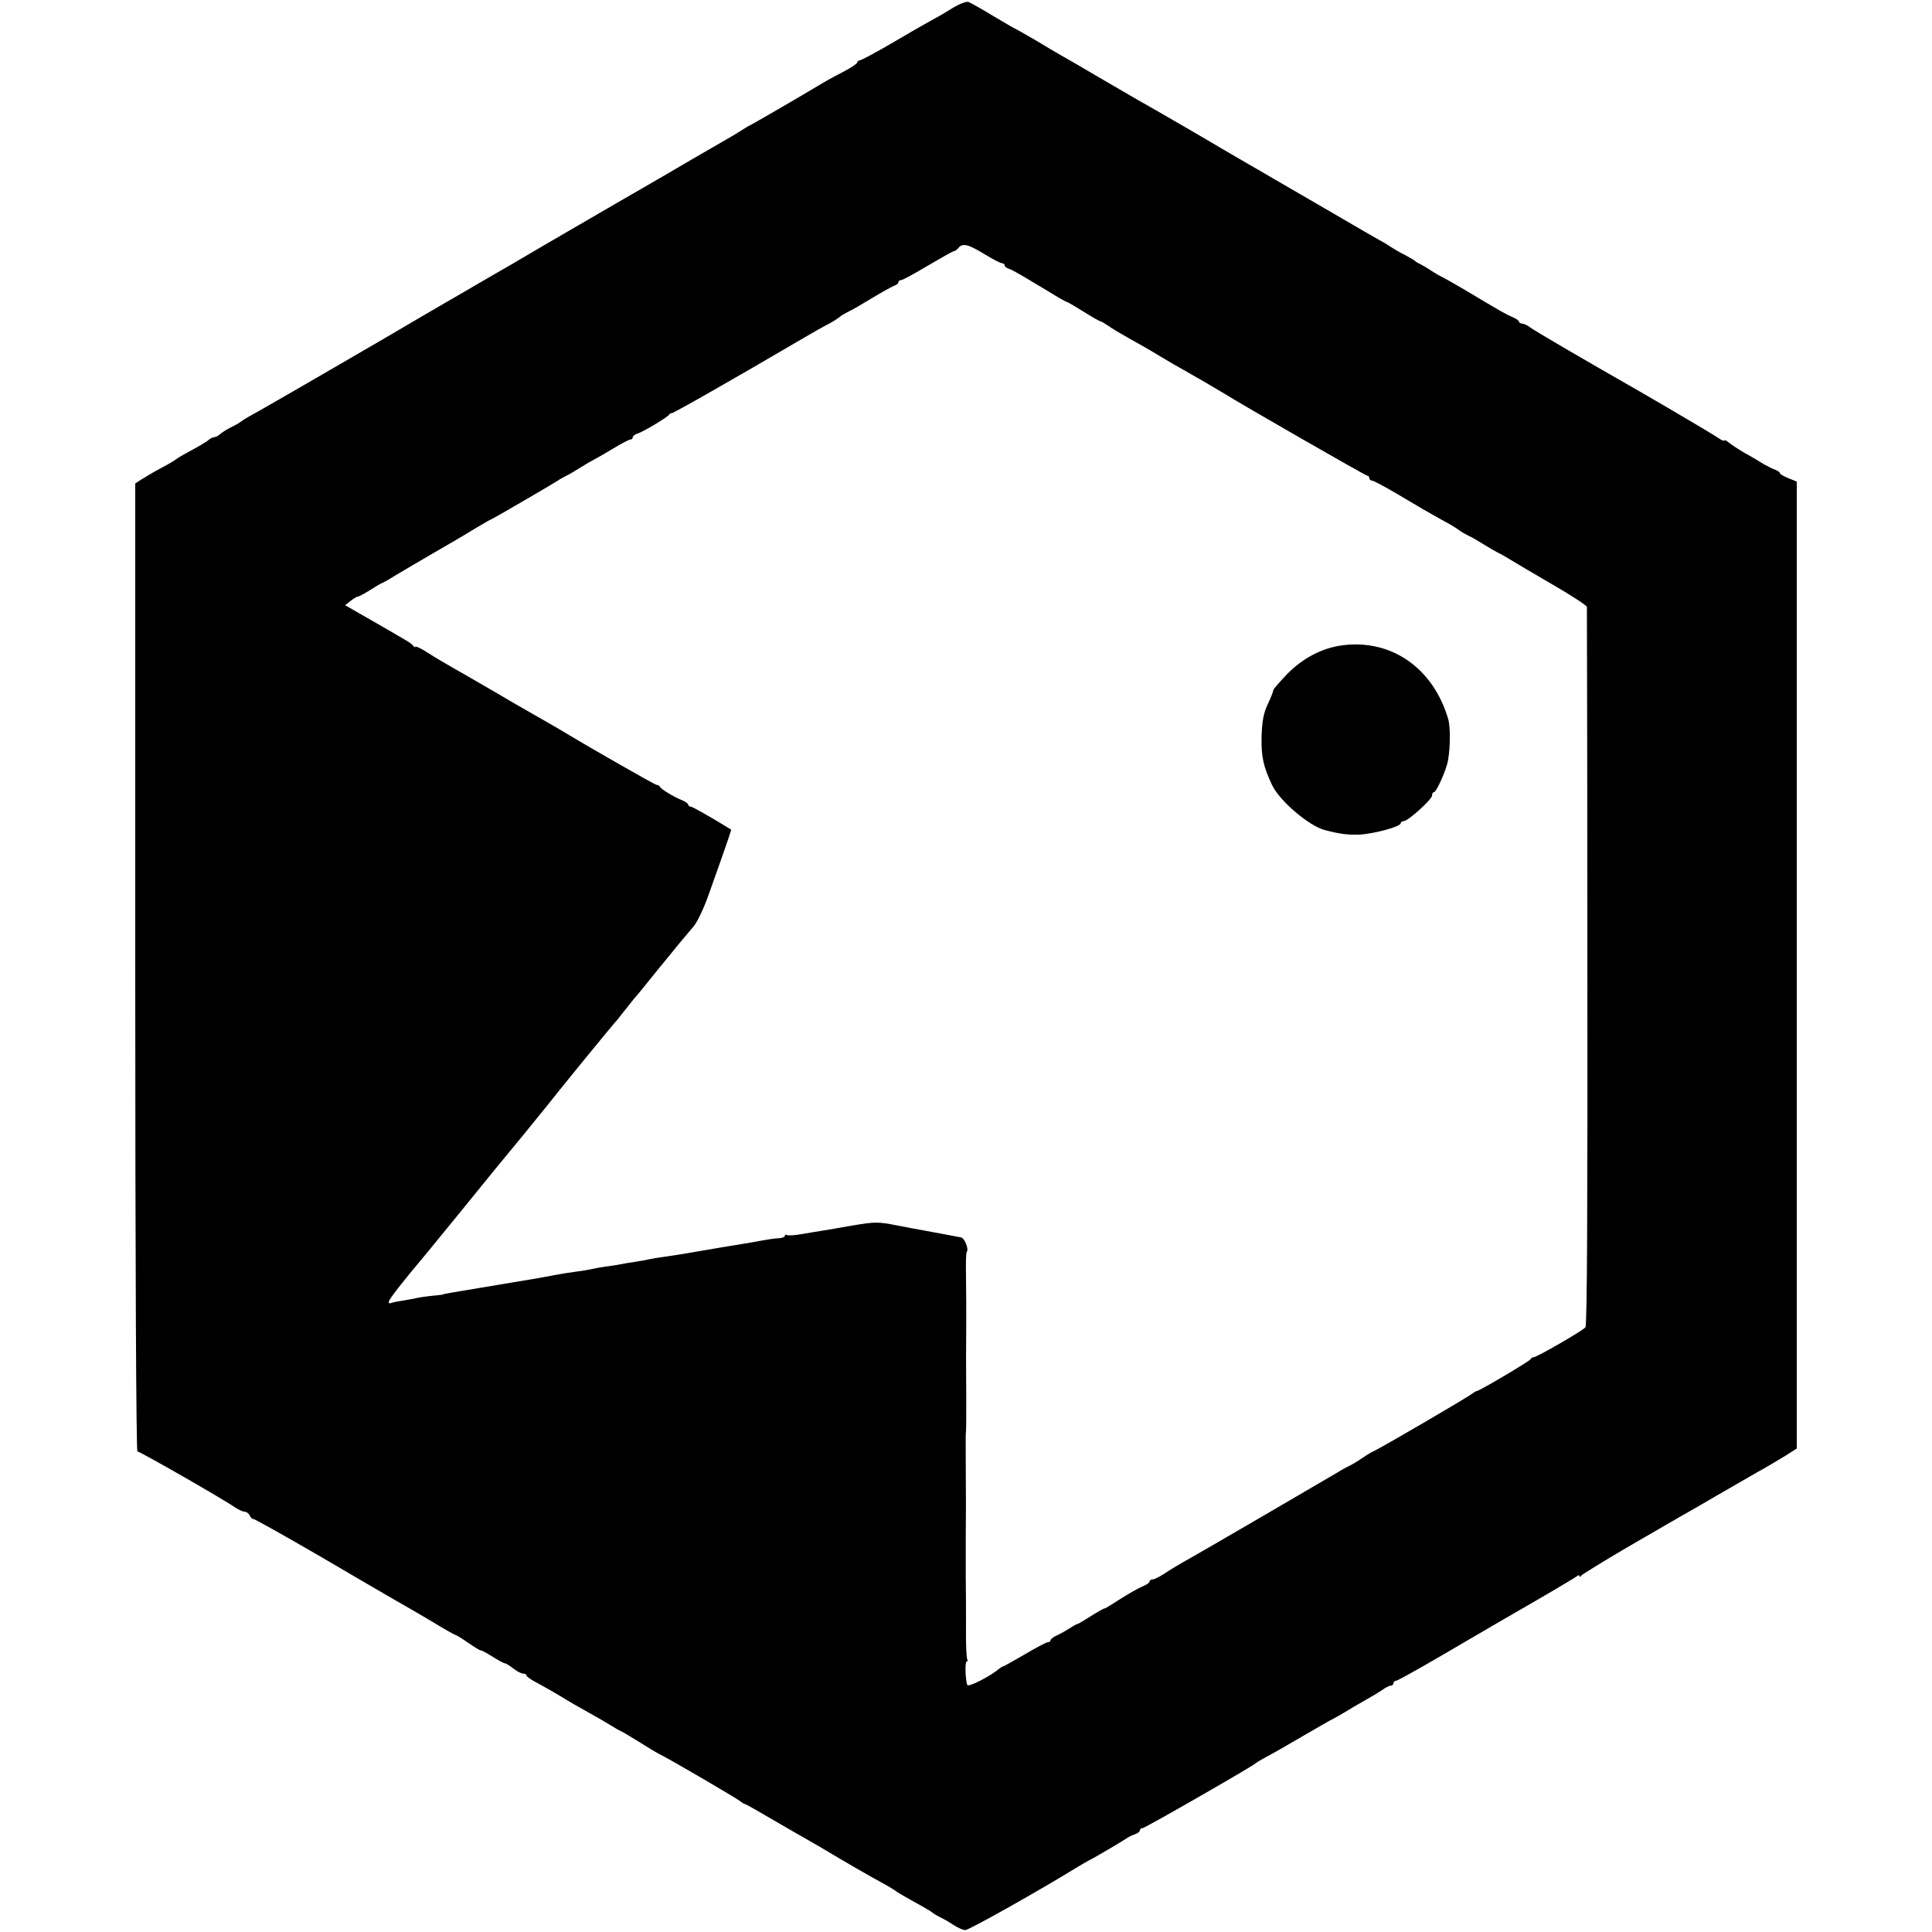<?xml version="1.0" standalone="no"?>
<!DOCTYPE svg PUBLIC "-//W3C//DTD SVG 20010904//EN"
 "http://www.w3.org/TR/2001/REC-SVG-20010904/DTD/svg10.dtd">
<svg version="1.0" xmlns="http://www.w3.org/2000/svg"
 width="800pt" height="800pt" viewBox="0 0 800 800"
 preserveAspectRatio="xMidYMid meet">
<g transform="translate(0,800) scale(0.1,-0.1)"
fill="#000000" stroke="none">
<path d="M3940 7964 c-30 -19 -62 -37 -70 -41 -8 -4 -79 -44 -157 -90 -78 -46
-147 -83 -153 -83 -5 0 -10 -4 -10 -8 0 -5 -24 -21 -52 -36 -29 -15 -70 -37
-90 -49 -105 -63 -293 -172 -303 -176 -5 -2 -21 -12 -35 -21 -14 -9 -45 -28
-70 -42 -25 -14 -83 -48 -130 -75 -47 -28 -188 -110 -315 -183 -261 -151 -373
-217 -395 -230 -8 -5 -52 -31 -98 -57 -46 -27 -91 -53 -100 -58 -9 -6 -62 -36
-117 -68 -55 -32 -107 -62 -115 -67 -37 -23 -611 -356 -660 -383 -30 -16 -62
-35 -70 -41 -8 -7 -28 -18 -45 -26 -16 -8 -36 -21 -43 -27 -7 -7 -18 -13 -24
-13 -6 0 -19 -6 -27 -14 -9 -7 -41 -26 -71 -42 -30 -16 -57 -32 -60 -35 -3 -3
-30 -20 -61 -36 -32 -17 -69 -39 -83 -48 l-26 -17 0 -2004 c0 -1236 4 -2004 9
-2004 10 0 358 -199 403 -231 15 -10 34 -19 42 -19 7 0 16 -7 20 -15 3 -8 10
-15 16 -15 5 0 130 -70 278 -156 147 -86 287 -168 312 -182 25 -14 89 -51 143
-83 54 -33 100 -59 103 -59 3 0 26 -14 52 -32 26 -18 49 -32 52 -32 3 1 16 -6
30 -14 55 -34 65 -39 73 -40 4 -1 19 -10 34 -22 14 -11 32 -20 39 -20 8 0 14
-3 14 -8 0 -4 21 -19 47 -32 26 -14 70 -39 98 -56 27 -17 77 -46 110 -64 33
-18 76 -43 95 -55 19 -12 37 -22 40 -23 3 0 34 -19 70 -41 36 -23 76 -47 90
-54 41 -20 324 -185 337 -197 7 -5 14 -10 17 -10 4 0 39 -20 216 -123 19 -11
48 -27 63 -36 16 -9 36 -21 45 -26 79 -48 206 -121 262 -151 19 -11 37 -22 40
-25 3 -3 37 -23 75 -44 39 -21 72 -41 75 -44 3 -3 19 -13 35 -21 17 -8 42 -23
57 -33 15 -10 36 -19 45 -19 14 -1 309 165 468 263 17 10 37 22 45 26 16 7
135 77 160 94 8 5 23 12 33 15 9 4 17 10 17 15 0 5 5 9 11 9 10 0 459 258 469
269 3 3 23 15 45 27 22 11 90 50 151 86 61 35 117 68 125 71 8 4 30 17 49 28
19 12 55 33 80 47 25 14 57 33 72 43 14 11 31 19 37 19 6 0 11 5 11 10 0 6 5
10 10 10 6 0 90 47 188 104 222 130 217 127 397 231 83 48 156 92 163 97 6 6
12 7 12 2 0 -5 4 -4 8 2 4 5 88 57 187 115 99 57 187 109 197 114 9 6 29 17
45 26 15 8 73 42 128 74 55 32 132 76 170 98 39 21 91 53 118 69 l47 30 0
2002 0 2002 -35 14 c-19 8 -35 17 -35 21 0 4 -8 9 -17 13 -10 3 -31 14 -48 23
-16 10 -52 32 -80 47 -27 16 -58 36 -67 44 -10 8 -18 12 -18 8 0 -4 -12 1 -27
12 -24 16 -195 117 -318 188 -224 128 -444 256 -460 269 -10 8 -25 15 -32 15
-7 0 -13 4 -13 8 0 4 -12 13 -27 19 -28 12 -41 19 -198 113 -44 26 -87 50 -95
54 -8 3 -28 15 -45 26 -16 11 -37 23 -45 27 -8 3 -17 9 -20 12 -3 3 -21 14
-40 24 -19 9 -48 26 -65 37 -16 11 -37 23 -45 27 -8 4 -91 52 -185 107 -93 54
-183 106 -198 115 -16 9 -36 21 -45 26 -9 6 -62 36 -117 68 -55 32 -107 62
-115 67 -17 11 -284 166 -340 197 -19 11 -91 53 -160 93 -68 40 -138 81 -155
90 -16 9 -65 38 -108 64 -43 25 -80 46 -81 46 -2 0 -43 24 -92 53 -49 30 -96
56 -104 59 -9 3 -40 -9 -70 -28z m136 -1016 c34 -21 67 -38 73 -38 6 0 11 -4
11 -9 0 -5 8 -11 18 -14 17 -6 44 -22 167 -96 37 -23 69 -41 72 -41 3 0 34
-18 69 -40 35 -22 66 -40 70 -40 3 0 18 -9 33 -19 15 -11 54 -34 86 -52 33
-18 89 -50 125 -72 36 -22 83 -49 105 -61 41 -23 139 -80 165 -96 61 -39 585
-340 592 -340 4 0 8 -4 8 -10 0 -5 5 -10 11 -10 6 0 49 -23 97 -51 96 -57 135
-80 202 -117 25 -13 52 -30 60 -36 8 -7 26 -17 40 -24 14 -6 43 -23 65 -37 22
-14 47 -28 55 -32 8 -4 31 -16 50 -28 19 -12 99 -59 178 -105 78 -45 142 -87
143 -93 0 -7 2 -678 2 -1491 1 -973 -1 -1483 -8 -1492 -11 -14 -201 -124 -215
-124 -4 0 -10 -3 -12 -8 -3 -8 -213 -132 -223 -132 -3 0 -11 -5 -18 -10 -14
-13 -385 -229 -407 -238 -8 -3 -31 -17 -50 -30 -19 -13 -44 -28 -55 -33 -11
-5 -34 -18 -50 -28 -66 -39 -559 -327 -635 -369 -25 -14 -61 -36 -80 -49 -19
-12 -40 -23 -47 -23 -7 0 -13 -4 -13 -9 0 -5 -14 -14 -31 -21 -17 -7 -57 -30
-90 -51 -33 -21 -61 -39 -64 -39 -5 0 -25 -11 -82 -47 -16 -10 -30 -18 -33
-18 -3 0 -16 -8 -30 -17 -14 -9 -37 -22 -52 -29 -16 -7 -28 -16 -28 -21 0 -4
-5 -8 -11 -8 -6 0 -48 -22 -95 -50 -47 -27 -87 -50 -90 -50 -3 0 -10 -5 -17
-10 -36 -31 -128 -78 -132 -67 -8 26 -10 97 -2 97 4 0 5 4 2 10 -3 5 -6 62 -5
127 0 65 0 161 -1 213 0 52 0 100 0 105 0 6 0 33 0 60 1 76 1 179 0 295 0 131
-1 121 1 145 1 11 1 72 1 135 -1 113 -1 216 0 325 0 75 0 68 -1 178 -1 54 0
101 3 103 10 10 -9 57 -23 60 -14 3 -84 16 -155 29 -16 3 -67 12 -112 21 -76
15 -90 15 -180 0 -54 -10 -111 -19 -128 -22 -16 -2 -54 -9 -84 -14 -29 -5 -57
-7 -62 -4 -5 3 -9 1 -9 -3 0 -5 -10 -9 -22 -10 -22 -1 -43 -4 -118 -18 -35 -6
-62 -10 -122 -20 -18 -3 -58 -10 -88 -15 -55 -10 -99 -17 -155 -25 -16 -2 -41
-6 -55 -9 -13 -3 -40 -8 -60 -11 -20 -3 -47 -7 -60 -10 -13 -3 -42 -7 -65 -10
-22 -3 -47 -8 -55 -10 -8 -2 -35 -7 -60 -10 -25 -3 -67 -10 -95 -15 -27 -6
-132 -24 -231 -40 -199 -33 -229 -38 -229 -40 0 -1 -18 -3 -40 -5 -22 -2 -51
-6 -65 -9 -13 -3 -42 -8 -64 -12 -22 -3 -44 -8 -48 -10 -5 -3 -8 0 -8 6 0 9
55 80 152 195 9 11 72 88 139 170 146 180 172 212 269 329 41 50 84 103 95
117 24 32 275 340 290 355 5 6 21 26 35 44 14 18 30 38 35 44 6 6 49 58 95
116 93 114 111 136 152 184 15 17 44 78 64 136 84 236 93 264 91 265 -86 53
-160 95 -167 95 -6 0 -10 4 -10 8 0 4 -12 13 -27 19 -37 15 -87 46 -91 56 -2
4 -8 7 -13 7 -7 0 -269 150 -369 210 -15 10 -99 58 -155 90 -17 9 -87 50 -155
90 -69 40 -145 84 -170 98 -25 14 -69 40 -97 58 -29 19 -53 30 -53 26 0 -4 -4
-2 -8 3 -4 6 -20 18 -37 27 -16 10 -79 46 -138 80 l-108 62 23 18 c13 10 26
18 31 18 4 0 26 12 50 27 23 15 44 27 47 28 3 0 28 14 55 31 28 17 100 59 160
94 61 35 138 80 173 102 35 21 65 38 67 38 3 0 249 143 275 160 8 6 24 14 35
20 11 5 38 21 60 35 22 14 47 28 55 32 8 4 43 24 78 45 34 21 67 38 72 38 6 0
10 4 10 9 0 5 9 13 21 16 24 8 121 66 130 78 3 5 8 7 10 6 3 -3 256 141 544
310 44 26 87 50 95 54 18 8 53 30 60 37 3 3 16 11 30 18 14 6 59 32 100 57 41
25 83 48 93 52 9 3 17 9 17 14 0 5 5 9 11 9 6 0 56 27 111 60 56 33 104 60
108 60 4 0 13 6 19 14 17 20 40 15 107 -26z"/>
<path d="M5559 5328 c-84 -11 -165 -53 -231 -121 -31 -33 -57 -62 -56 -66 1
-3 -9 -28 -22 -56 -18 -38 -24 -70 -26 -134 -2 -84 7 -124 43 -201 31 -66 152
-169 218 -187 66 -17 93 -20 142 -19 62 3 173 33 173 47 0 5 6 9 13 9 17 0
117 90 117 106 0 8 3 14 8 14 10 0 52 94 58 132 10 56 10 142 0 173 -63 210
-235 329 -437 303z"/>
</g>
</svg>
